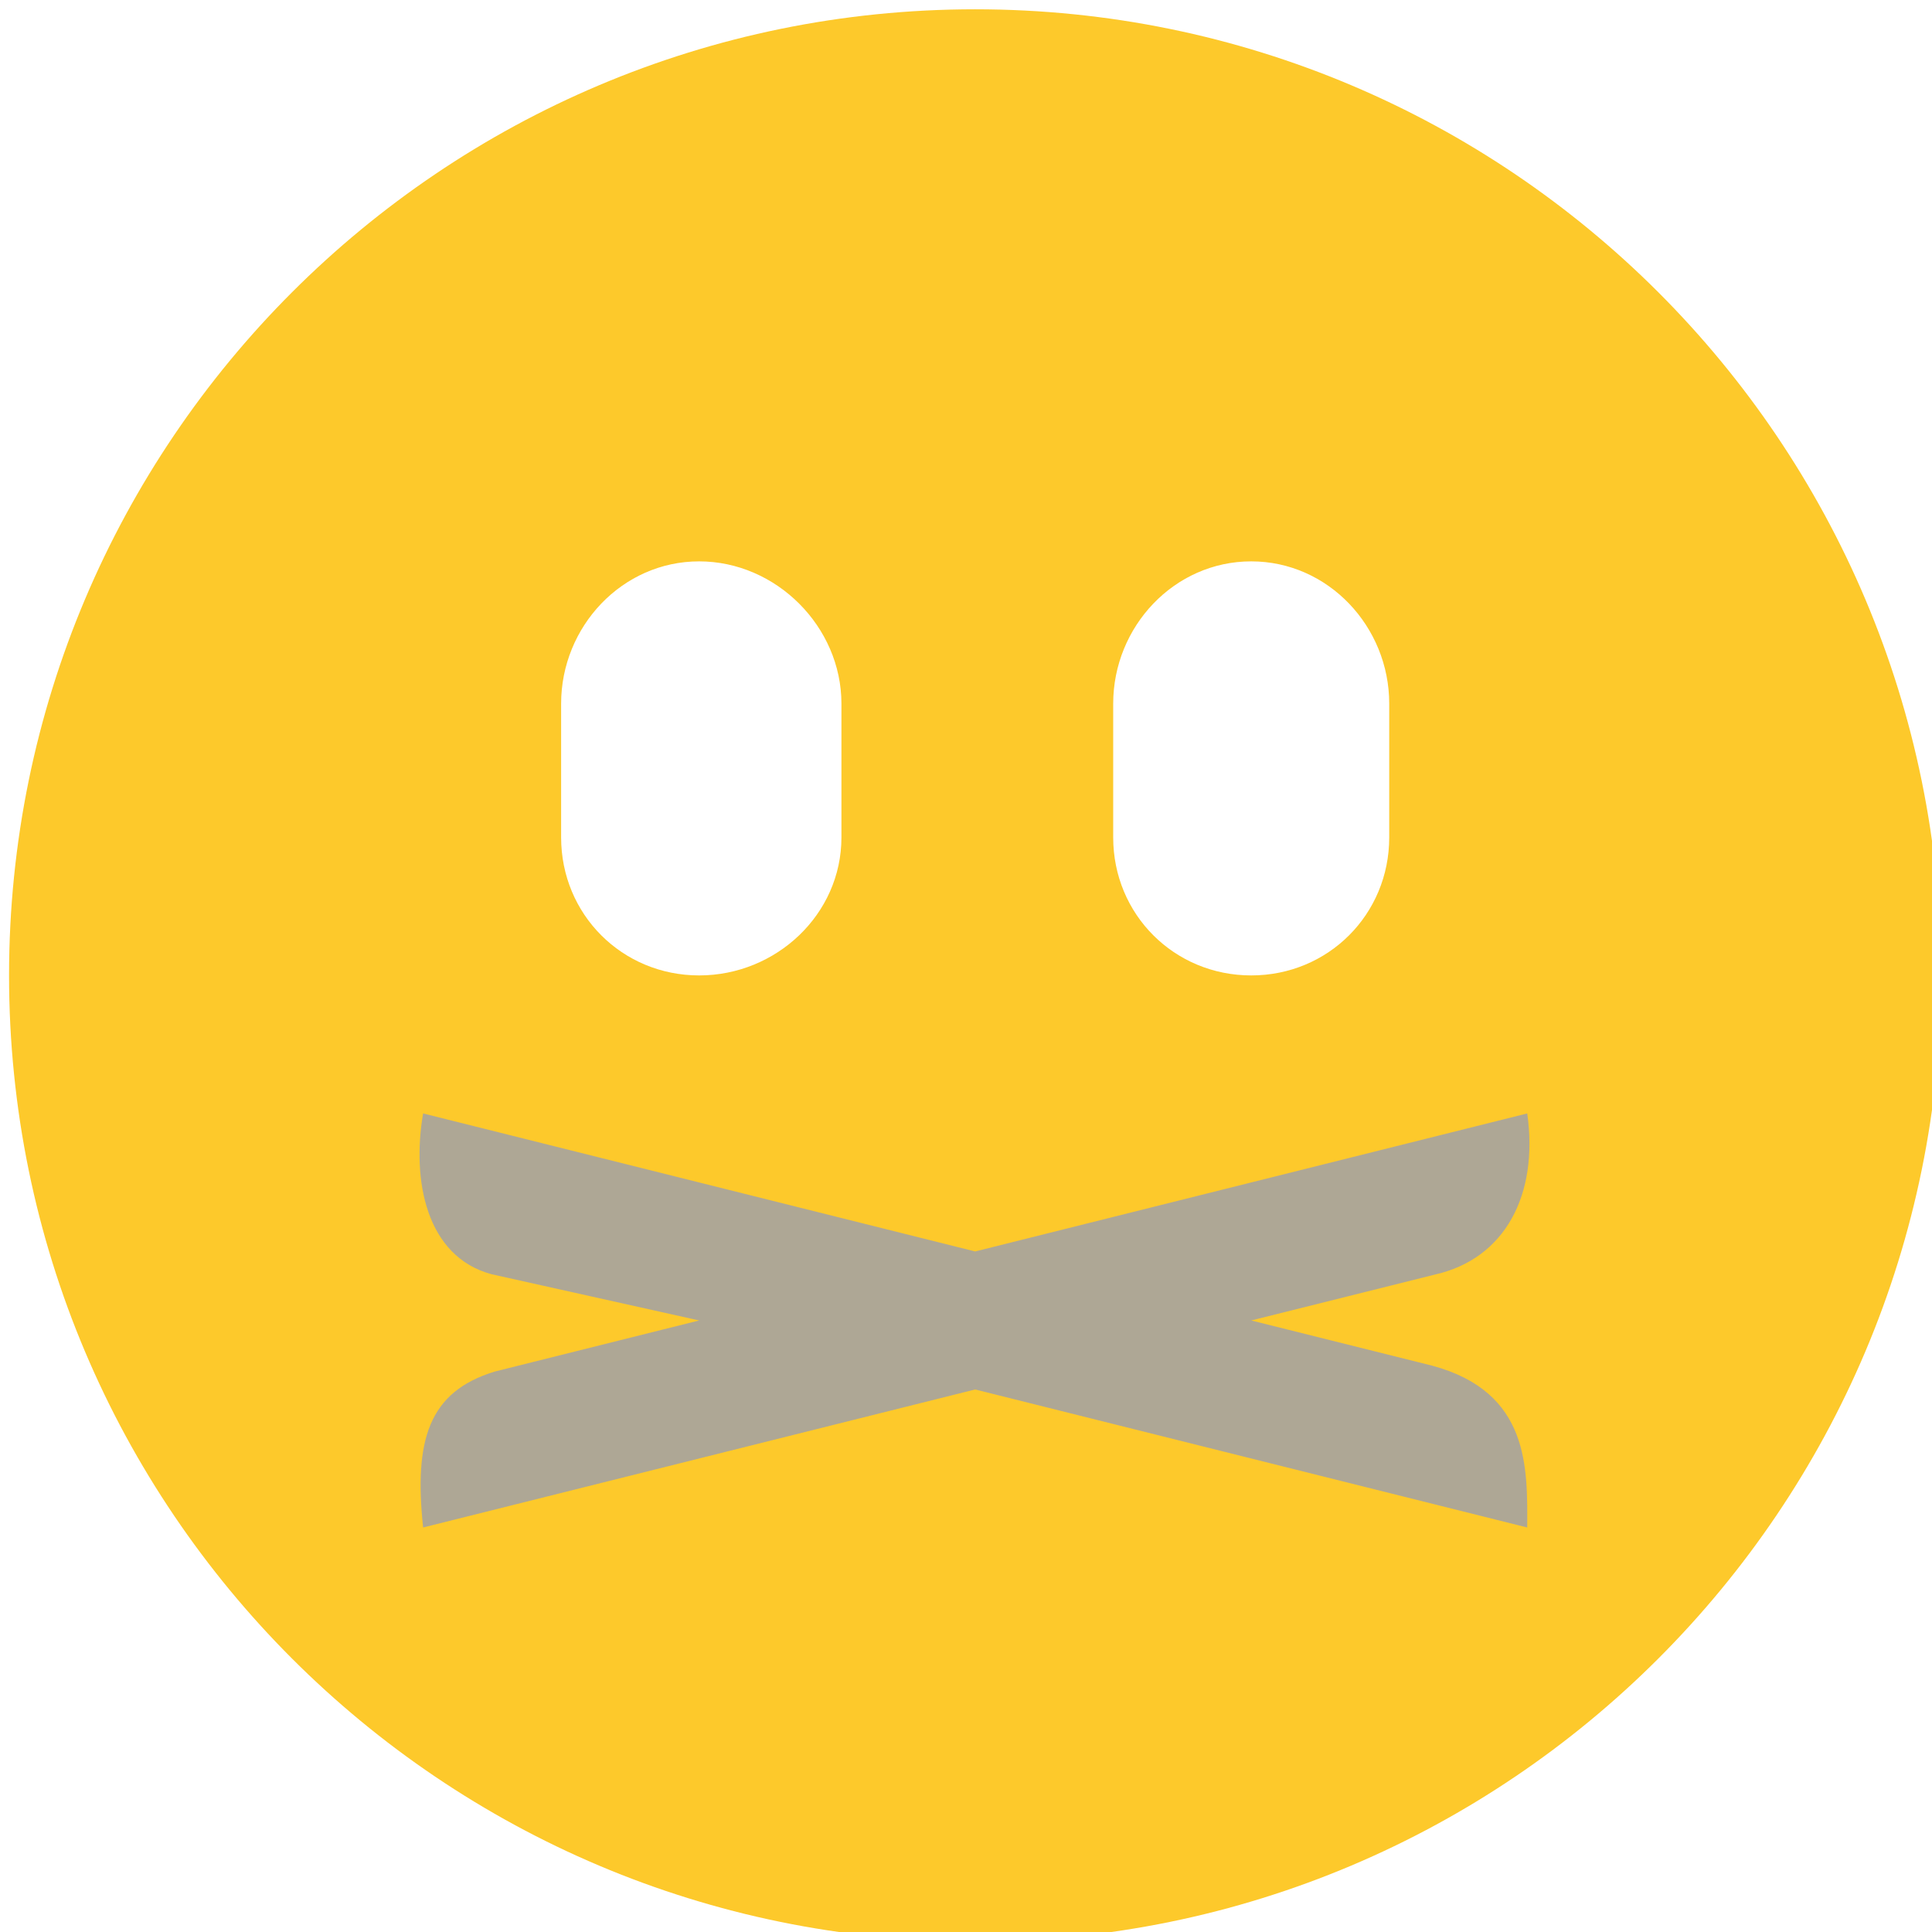 <svg xmlns="http://www.w3.org/2000/svg" width="16" height="16" version="1.1">
 <rect style="fill:#aea795" width="10.373" height="4.475" x="2.92" y="8.68" rx="0"/>
 <g transform="matrix(1.143,0,0,1.143,-596.571,-617.143)" style="fill:#fdc92b">
  <path d="m 529,540 c -3.866,0 -7,3.134 -7,7 0,3.866 3.134,7 7,7 3.866,0 7,-3.134 7,-7 0,-3.866 -3.134,-7 -7,-7 z m -2,4 c 0.558,0 1.031,0.473 1.031,1.031 v 0.969 c 0,0.558 -0.473,1 -1.031,1 -0.558,0 -1,-0.442 -1,-1 V 545.031 C 526,544.473 526.442,544 527,544 Z m 4,0 c 0.558,0 1,0.473 1,1.031 v 0.969 c 0,0.558 -0.442,1 -1,1 -0.558,0 -1,-0.442 -1,-1 V 545.031 C 530,544.473 530.442,544 531,544 Z m -6,4 4,1 4,-1 c 0.083,0.59 -0.161,1.054 -0.671,1.168 l -1.329,0.332 1.309,0.327 c 0.715,0.192 0.691,0.749 0.691,1.173 l -4,-1 -4,1 c -0.066,-0.631 0.037,-0.983 0.52,-1.13 l 1.48,-0.37 -1.504,-0.335 c -0.475,-0.128 -0.579,-0.681 -0.496,-1.165 z" style="fill:#fdc92b"/>
 </g>
</svg>
